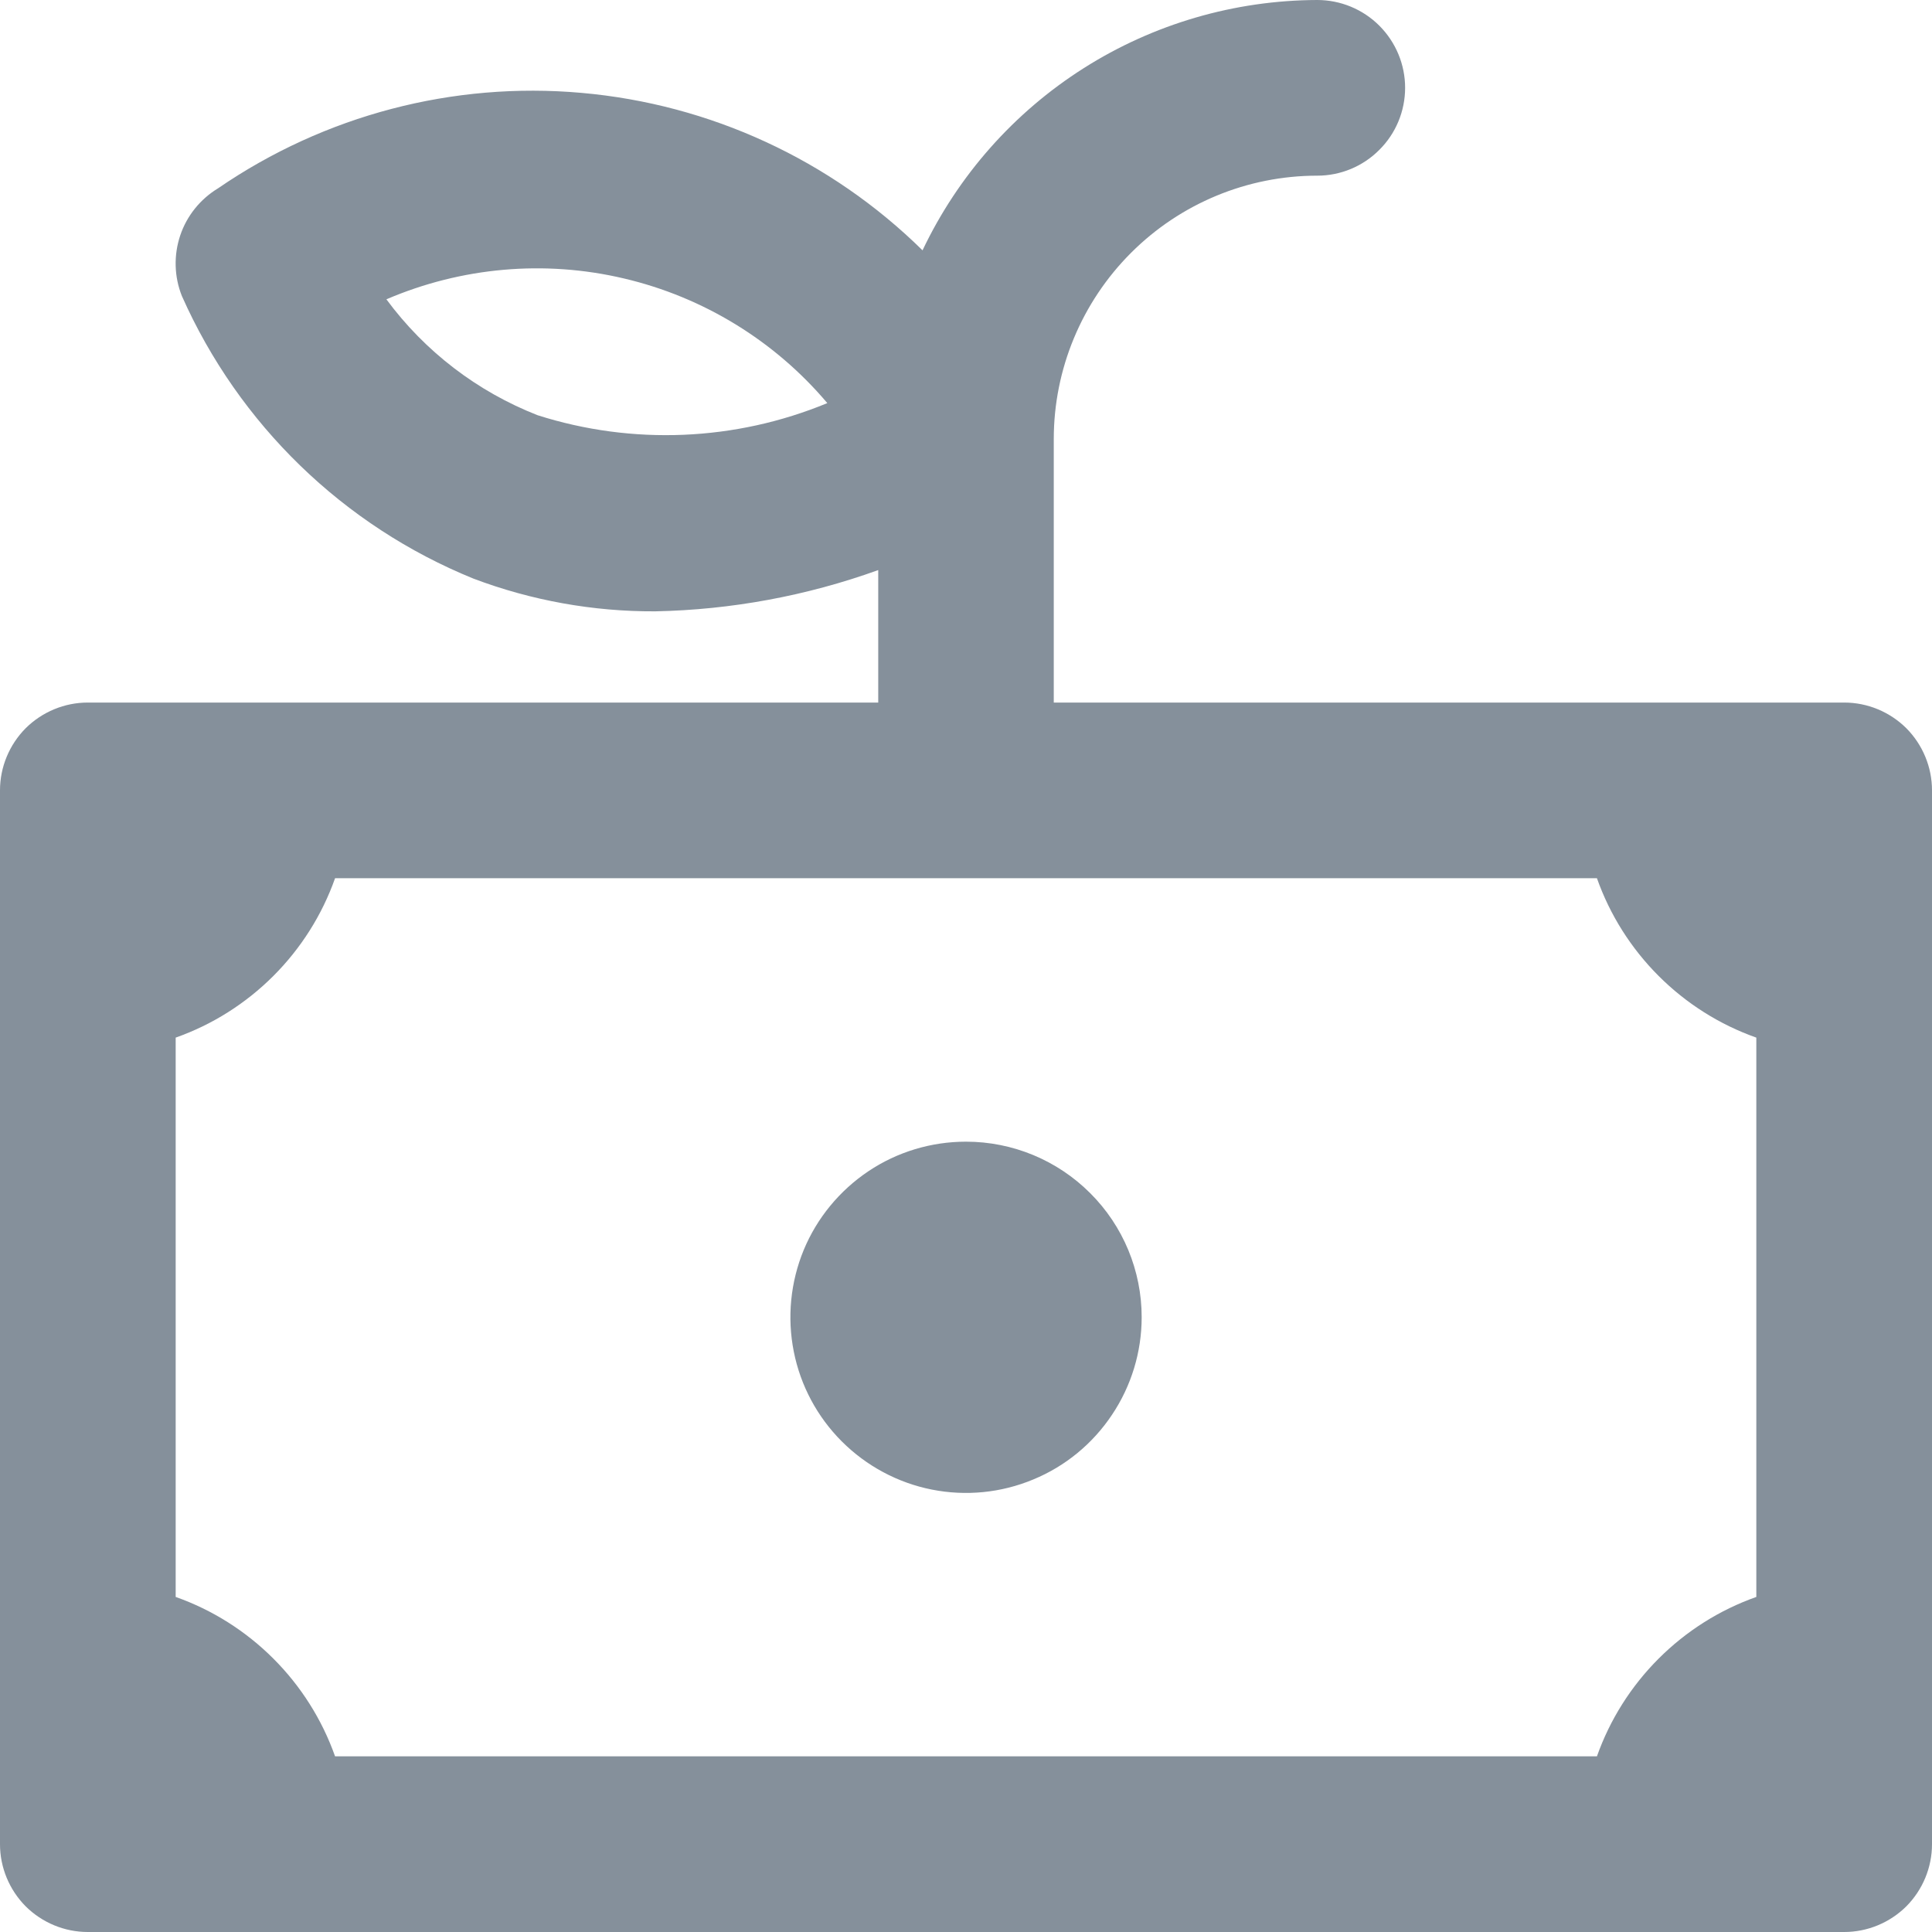 <svg width="14" height="14" viewBox="0 0 14 14" fill="none" xmlns="http://www.w3.org/2000/svg">
<path d="M13.364 5.091H7.636V3.182C7.636 2.675 7.838 2.19 8.196 1.832C8.554 1.474 9.039 1.273 9.545 1.273C9.714 1.273 9.876 1.206 9.995 1.086C10.115 0.967 10.182 0.805 10.182 0.636C10.182 0.468 10.115 0.306 9.995 0.186C9.876 0.067 9.714 0 9.545 0C8.946 0.002 8.359 0.173 7.853 0.494C7.347 0.815 6.942 1.273 6.685 1.814C6.019 1.158 5.145 0.755 4.214 0.673C3.283 0.59 2.352 0.835 1.581 1.364C1.452 1.442 1.354 1.563 1.306 1.706C1.258 1.849 1.262 2.005 1.318 2.145C1.731 3.075 2.488 3.81 3.431 4.193C3.852 4.352 4.298 4.432 4.748 4.43C5.299 4.419 5.845 4.318 6.364 4.131V5.091H0.636C0.468 5.091 0.306 5.158 0.186 5.277C0.067 5.397 0 5.559 0 5.727V13.364C0 13.532 0.067 13.694 0.186 13.814C0.306 13.933 0.468 14 0.636 14H13.364C13.532 14 13.694 13.933 13.814 13.814C13.933 13.694 14 13.532 14 13.364V5.727C14 5.559 13.933 5.397 13.814 5.277C13.694 5.158 13.532 5.091 13.364 5.091ZM3.896 3.009C3.459 2.838 3.079 2.547 2.8 2.169C3.343 1.936 3.946 1.882 4.522 2.018C5.097 2.153 5.614 2.47 5.995 2.921C5.328 3.197 4.584 3.228 3.896 3.009ZM12.727 11.572C12.461 11.666 12.219 11.819 12.019 12.019C11.819 12.219 11.666 12.461 11.572 12.727H2.428C2.334 12.461 2.181 12.219 1.981 12.019C1.781 11.819 1.539 11.666 1.273 11.572V7.519C1.539 7.425 1.781 7.272 1.981 7.072C2.181 6.872 2.334 6.63 2.428 6.364H11.572C11.666 6.63 11.819 6.872 12.019 7.072C12.219 7.272 12.461 7.425 12.727 7.519V11.572ZM8.273 9.545C8.273 9.797 8.198 10.043 8.058 10.252C7.918 10.462 7.72 10.625 7.487 10.721C7.254 10.818 6.999 10.843 6.752 10.794C6.505 10.745 6.278 10.623 6.1 10.445C5.922 10.267 5.801 10.041 5.752 9.794C5.703 9.547 5.728 9.291 5.824 9.058C5.92 8.826 6.084 8.627 6.293 8.487C6.502 8.347 6.748 8.273 7 8.273C7.338 8.273 7.661 8.407 7.9 8.646C8.139 8.884 8.273 9.208 8.273 9.545Z" fill="#85909B"/>
</svg>
